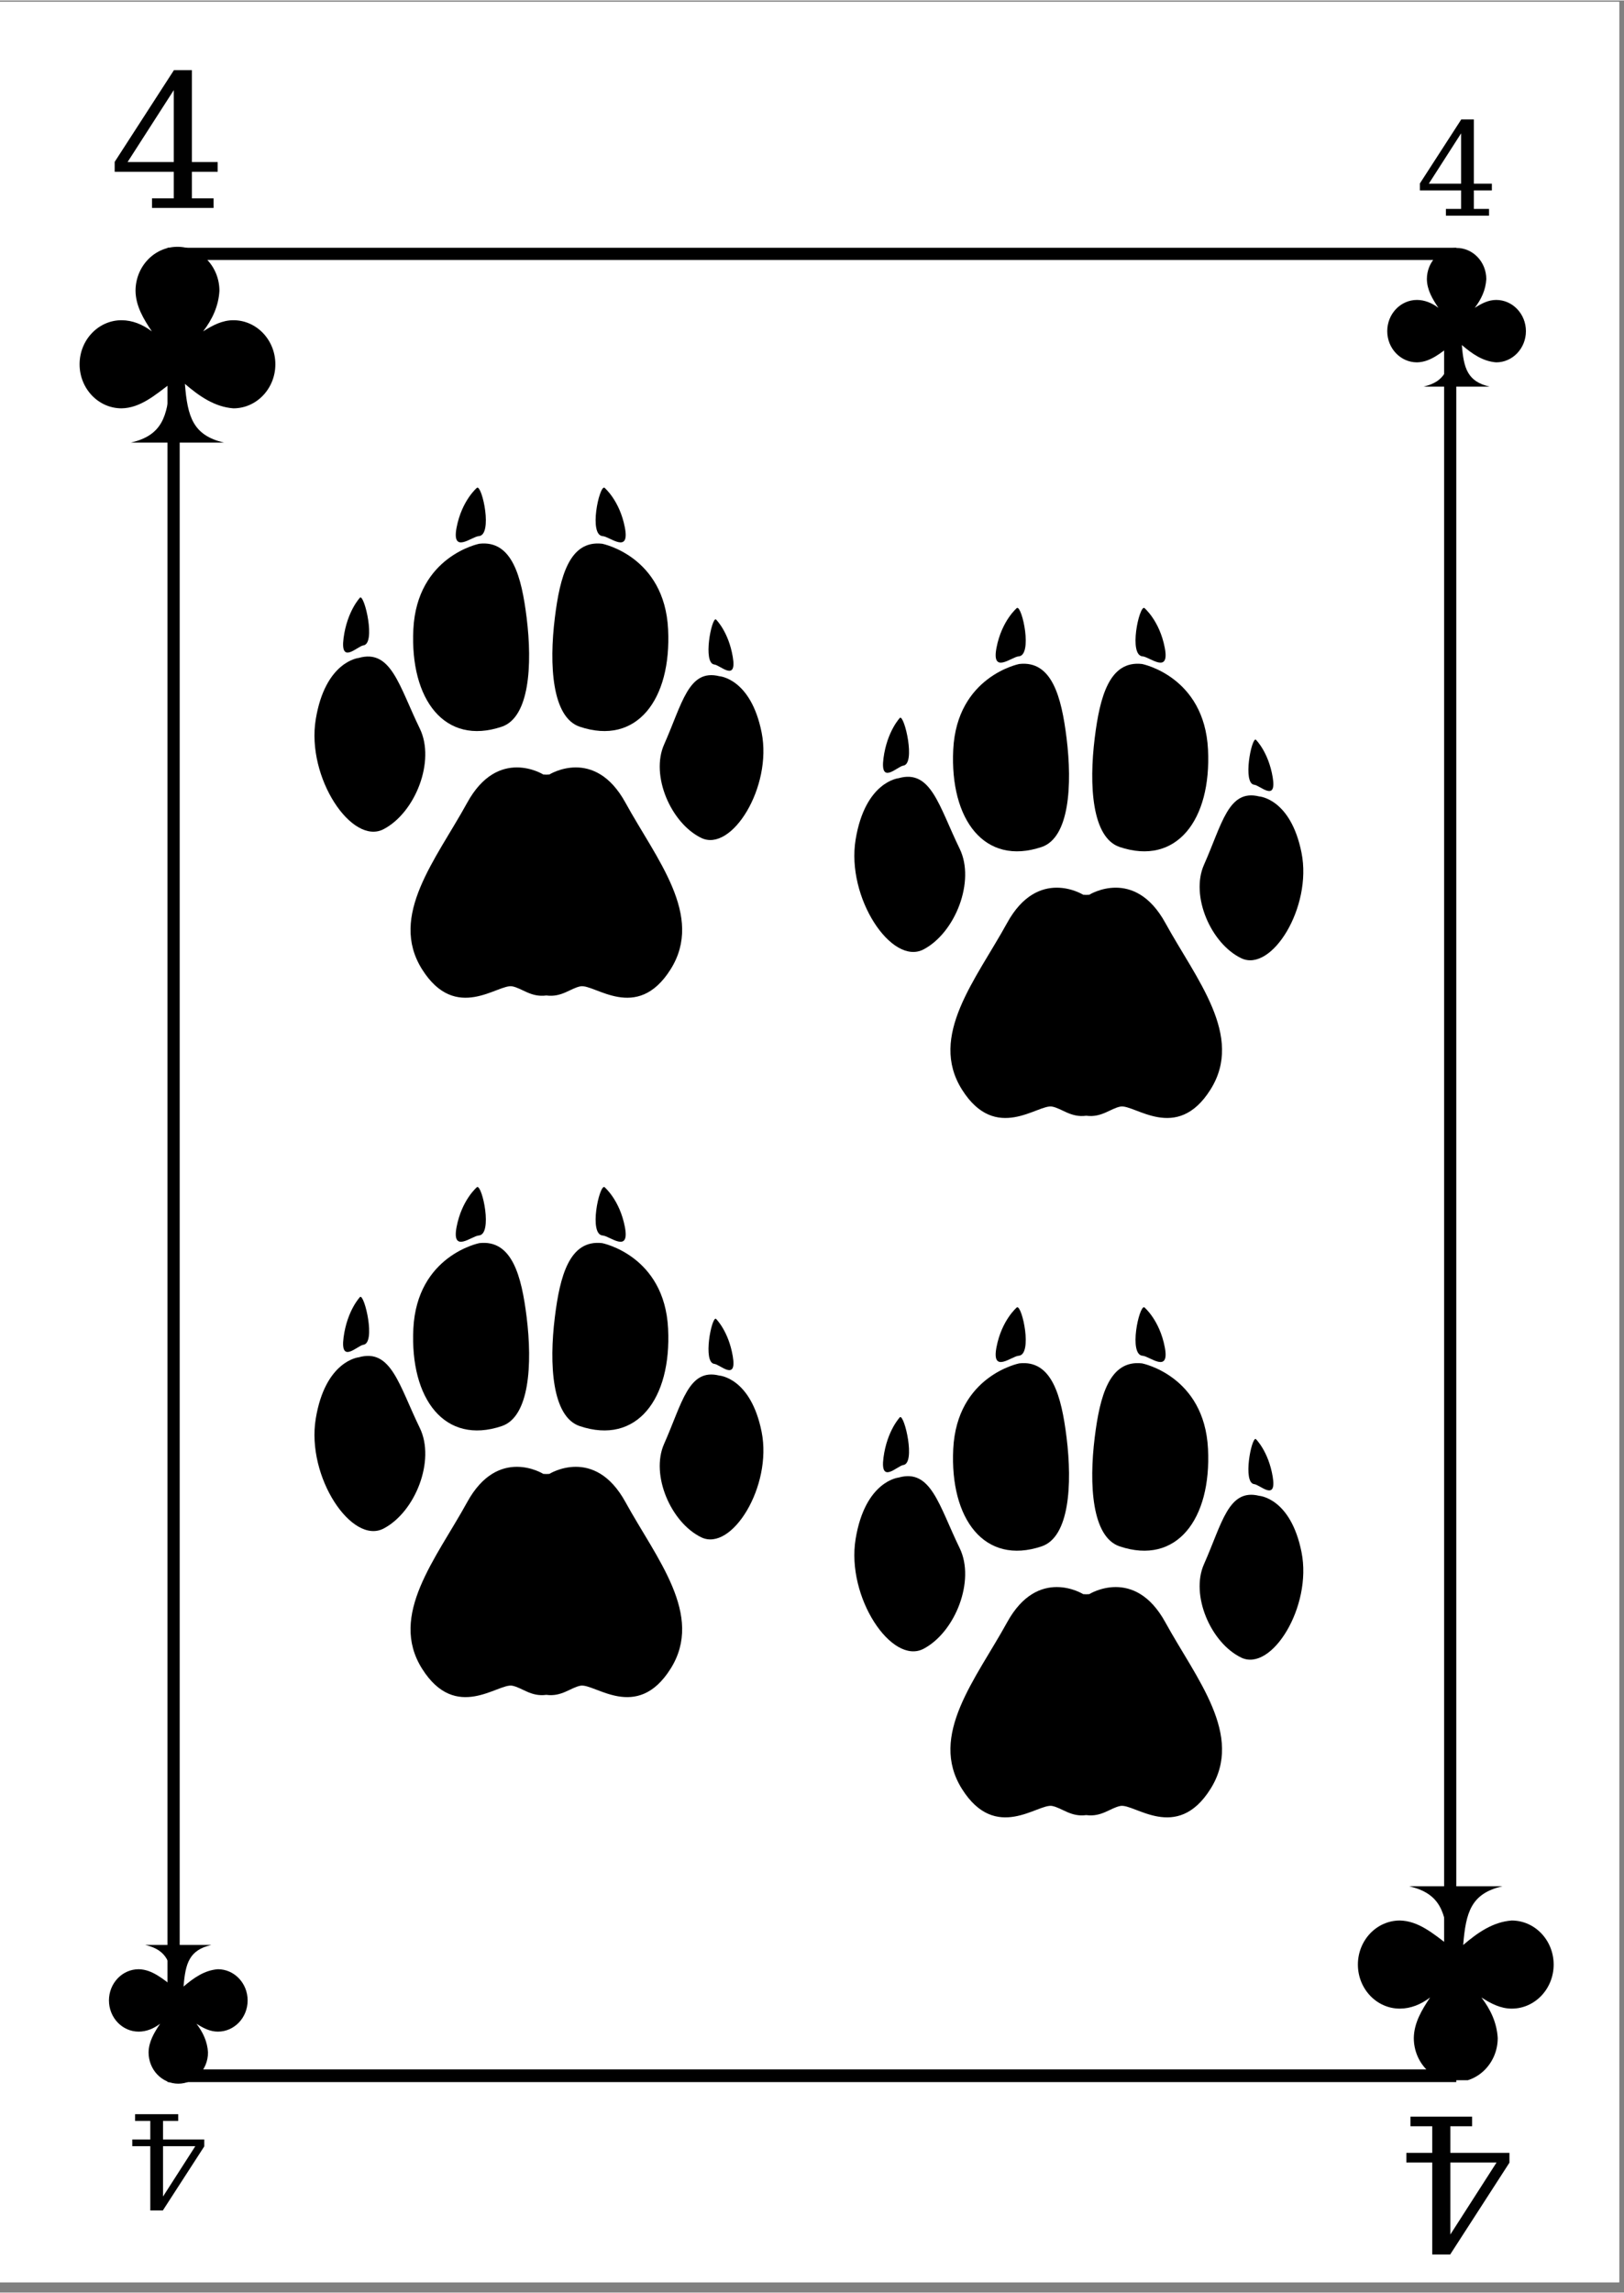 <svg xmlns="http://www.w3.org/2000/svg" xmlns:xlink="http://www.w3.org/1999/xlink" width="396" zoomAndPan="magnify" viewBox="0 0 297.12 419.25" height="559" preserveAspectRatio="xMidYMid meet" version="1.0"><rect x="0" y="0" width="297.12" height="419.25" fill="#808080" stroke="none"/><defs><g/><clipPath id="c999005878"><path d="M 0 0.246 L 296.238 0.246 L 296.238 417.367 L 0 417.367 Z M 0 0.246 " clip-rule="nonzero"/></clipPath><clipPath id="b5f7054984"><path d="M 30.637 45.234 L 266.434 45.234 L 266.434 380.754 L 30.637 380.754 Z M 30.637 45.234 " clip-rule="nonzero"/></clipPath><clipPath id="2fa948ad68"><path d="M 68 78.594 L 74.254 78.594 L 74.254 84.371 L 68 84.371 Z M 68 78.594 " clip-rule="nonzero"/></clipPath><clipPath id="c65056b378"><path d="M 71.336 78.672 C 73.574 79.715 74.172 80.836 74.172 81.656 C 74.098 82.402 73.426 83.445 72.828 83.895 C 72.156 84.266 70.887 84.34 70.219 84.043 C 69.473 83.668 68.723 82.699 68.574 81.953 C 68.5 81.207 68.875 80.012 69.473 79.418 C 69.992 78.895 71.188 78.594 71.934 78.746 C 72.68 78.895 73.648 79.715 73.949 80.461 C 74.246 81.133 74.172 82.402 73.648 83.074 C 73.129 83.746 71.559 84.34 70.664 84.34 C 69.992 84.266 69.246 83.895 68.875 83.445 C 68.426 83.074 68.055 82.254 68.055 81.656 C 67.977 80.984 68.203 80.238 68.648 79.715 C 69.023 79.266 70.367 78.672 70.367 78.672 " clip-rule="nonzero"/></clipPath><clipPath id="a729901417"><path d="M 73.109 71 L 78.891 71 L 78.891 76.84 L 73.109 76.84 Z M 73.109 71 " clip-rule="nonzero"/></clipPath><clipPath id="4516808c3f"><path d="M 73.203 73.82 C 75.066 71.059 76.336 70.984 77.008 71.207 C 77.754 71.508 78.574 72.477 78.723 73.223 C 78.871 73.969 78.574 75.238 78.051 75.762 C 77.453 76.355 76.336 76.73 75.516 76.582 C 74.77 76.508 73.797 75.684 73.426 75.016 C 73.129 74.344 73.203 73.074 73.574 72.402 C 74.023 71.73 75.141 71.133 75.812 71.059 C 76.41 70.984 77.082 71.133 77.531 71.508 C 78.125 71.953 78.797 73.074 78.797 73.82 C 78.797 74.641 78.277 75.684 77.68 76.207 C 77.23 76.656 76.41 76.805 75.812 76.805 C 75.141 76.73 74.395 76.355 74.023 75.91 C 73.574 75.461 73.203 74.117 73.203 74.117 " clip-rule="nonzero"/></clipPath><clipPath id="8ea32e837c"><path d="M 61 69.582 L 84.492 69.582 L 84.492 116.609 L 61 116.609 Z M 61 69.582 " clip-rule="nonzero"/></clipPath><clipPath id="62700cd57f"><path d="M 69.844 88.895 C 81.188 70.238 82.156 69.641 82.828 69.863 C 83.5 70.016 84.246 70.836 84.32 72.027 C 84.469 76.059 73.277 92.176 69.918 99.637 C 67.828 104.414 66.039 108.891 65.441 111.801 C 65.066 113.293 65.664 114.637 65.145 115.383 C 64.77 115.98 63.949 116.578 63.352 116.504 C 62.754 116.43 61.934 115.758 61.637 114.785 C 60.664 111.578 65.59 97.922 66.336 92.176 C 66.785 88.668 65.738 84.641 66.711 83.668 C 67.309 83.148 68.352 83.148 69.023 83.52 C 70.141 84.117 71.934 87.102 72.008 88.223 C 72.008 88.969 71.559 89.566 71.039 89.938 C 70.59 90.234 69.695 90.312 69.172 90.086 C 68.648 89.789 67.977 88.594 67.977 87.922 C 67.977 87.402 68.574 86.656 69.098 86.43 C 69.695 86.133 70.965 86.43 71.484 86.879 C 71.859 87.25 72.082 88.148 71.934 88.668 C 71.785 89.191 71.188 89.938 70.664 90.086 C 70.066 90.312 69.098 90.012 68.352 89.414 C 67.156 88.445 65.293 85.387 65.145 83.746 C 65.066 82.551 65.664 81.059 66.41 80.609 C 67.082 80.238 68.574 80.312 69.246 80.91 C 70.219 81.805 70.441 84.266 70.516 87.102 C 70.516 92.996 66.785 111.652 65.293 114.934 C 64.918 115.758 64.695 116.129 64.246 116.277 C 63.727 116.504 62.68 116.352 62.156 115.98 C 61.711 115.531 61.488 114.785 61.488 113.742 C 61.562 110.906 64.32 103.891 66.785 97.996 C 70.141 90.012 77.68 73.223 80.738 70.613 C 81.559 69.863 82.305 69.641 82.828 69.863 C 83.5 70.09 84.32 71.133 84.32 72.027 C 84.246 73.523 81.633 75.684 80.141 78.148 C 78.051 81.656 75.516 89.863 73.352 91.355 C 72.383 92.027 71.039 92.102 70.441 91.73 C 69.844 91.281 69.844 88.895 69.844 88.895 " clip-rule="nonzero"/></clipPath><clipPath id="c339bb7fc4"><path d="M 70 73.66 L 80 73.66 L 80 99.289 L 70 99.289 Z M 70 73.66 " clip-rule="nonzero"/></clipPath><clipPath id="300eb5ea1d"><path d="M 74.844 75.762 C 75.738 86.355 75.961 95.012 74.918 97.473 C 74.543 98.445 73.949 99.117 73.277 99.191 C 72.605 99.266 71.336 98.742 70.965 97.848 C 70.141 95.98 73.129 90.086 73.5 86.73 C 73.797 83.969 72.828 80.758 73.426 79.191 C 73.797 78.297 74.469 77.625 75.066 77.402 C 75.516 77.254 76.113 77.328 76.484 77.551 C 77.008 77.848 77.305 78.297 77.605 79.191 C 78.574 81.879 80.141 94.191 79.32 96.727 C 79.098 97.551 78.648 97.996 78.125 98.145 C 77.457 98.371 76.188 97.922 75.738 97.473 C 75.367 97.027 75.215 96.133 75.441 95.609 C 75.738 95.012 76.859 94.266 77.531 94.266 C 78.125 94.266 78.871 94.715 79.098 95.234 C 79.395 95.832 79.246 97.176 78.797 97.699 C 78.426 98.145 77.531 98.445 77.008 98.297 C 76.41 98.07 75.812 97.473 75.367 96.43 C 74.098 93.742 72.383 81.879 73.426 79.191 C 73.875 78.074 74.844 77.402 75.516 77.328 C 76.113 77.254 76.859 77.699 77.23 78.223 C 77.754 78.969 77.828 80.238 77.828 81.73 C 77.902 84.117 77.457 88.297 76.785 91.281 C 76.188 93.969 75.441 97.848 74.172 98.742 C 73.5 99.266 72.457 99.266 71.859 98.965 C 71.336 98.668 70.965 98.07 70.812 97.176 C 70.367 95.309 71.484 91.207 71.41 87.922 C 71.336 84.117 69.77 77.926 70.141 75.836 C 70.293 75.09 70.516 74.715 70.887 74.344 C 71.262 73.969 71.934 73.746 72.457 73.672 C 72.977 73.672 73.648 73.895 74.023 74.27 C 74.469 74.641 74.844 75.762 74.844 75.762 " clip-rule="nonzero"/></clipPath><clipPath id="6d9922dcb4"><path d="M 69.418 76.367 L 85.812 76.367 L 85.812 124.684 L 69.418 124.684 Z M 69.418 76.367 " clip-rule="nonzero"/></clipPath><clipPath id="dec4ffc9a3"><path d="M 85.59 79.566 C 76.336 110.086 74.77 120.309 73.352 122.996 C 72.902 123.816 72.605 124.188 72.156 124.41 C 71.785 124.562 71.262 124.637 70.887 124.41 C 70.367 124.188 69.547 123.145 69.473 122.547 C 69.473 122.023 69.918 121.203 70.367 120.906 C 70.812 120.605 71.711 120.531 72.23 120.754 C 72.754 121.055 73.352 122.25 73.426 122.844 C 73.426 123.219 73.203 123.664 72.828 123.965 C 72.457 124.262 71.633 124.562 71.113 124.488 C 70.664 124.488 70.293 124.188 69.992 123.891 C 69.695 123.516 69.547 123.07 69.547 122.098 C 69.473 119.039 72.23 108.891 74.023 101.953 C 76.039 94.34 79.469 81.207 81.035 78.223 C 81.41 77.402 81.633 77.102 82.082 76.879 C 82.527 76.582 83.199 76.434 83.723 76.508 C 84.32 76.656 85.215 77.328 85.516 77.926 C 85.738 78.371 85.59 79.566 85.59 79.566 " clip-rule="nonzero"/></clipPath><clipPath id="82742ba966"><path d="M 64.84 79.383 L 81.652 79.383 L 81.652 110.988 L 64.84 110.988 Z M 64.84 79.383 " clip-rule="nonzero"/></clipPath><clipPath id="1f017b32d6"><path d="M 81.262 82.922 C 68.426 110.234 68.352 110.457 67.902 110.605 C 67.457 110.832 66.484 110.906 65.965 110.605 C 65.516 110.383 64.918 109.637 64.918 109.039 C 64.844 108.367 65.59 107.176 66.188 106.875 C 66.637 106.652 67.605 106.727 68.055 107.102 C 68.574 107.473 69.023 108.816 68.875 109.414 C 68.801 109.859 68.5 110.234 68.129 110.457 C 67.68 110.758 66.711 110.832 66.188 110.684 C 65.738 110.605 65.367 110.234 65.219 109.859 C 64.918 109.414 64.918 108.891 65.066 107.922 C 65.738 104.117 74.695 84.043 76.785 80.91 C 77.305 80.164 77.531 79.938 78.051 79.715 C 78.574 79.492 79.246 79.418 79.77 79.641 C 80.367 79.863 81.188 80.609 81.41 81.207 C 81.633 81.73 81.262 83 81.262 83 " clip-rule="nonzero"/></clipPath><clipPath id="2fff0e0133"><path d="M 64 77.242 L 72.652 77.242 L 72.652 98.555 L 64 98.555 Z M 64 77.242 " clip-rule="nonzero"/></clipPath><clipPath id="463b214d02"><path d="M 72.605 80.461 C 67.605 98.07 67.309 98.219 66.934 98.371 C 66.336 98.52 65.367 98.445 64.918 98.07 C 64.398 97.625 63.949 96.281 64.172 95.609 C 64.398 95.012 65.664 94.266 66.336 94.266 C 66.934 94.266 67.754 94.789 67.977 95.309 C 68.277 95.906 68.129 97.324 67.68 97.848 C 67.309 98.297 66.336 98.52 65.738 98.445 C 65.293 98.371 64.844 98.145 64.621 97.773 C 64.246 97.324 64.098 96.805 64.098 95.832 C 64.098 93.07 66.711 81.73 67.754 79.266 C 68.129 78.445 68.277 78.074 68.801 77.773 C 69.246 77.477 69.918 77.254 70.516 77.328 C 71.039 77.402 71.711 77.699 72.082 78.148 C 72.457 78.672 72.605 80.461 72.605 80.461 " clip-rule="nonzero"/></clipPath><clipPath id="e8f3543d64"><path d="M 185.379 338.52 L 205.855 338.52 L 205.855 353.836 L 185.379 353.836 Z M 185.379 338.52 " clip-rule="nonzero"/></clipPath><clipPath id="9eceec159f"><path d="M 186.625 349.09 C 203.785 338.57 204.086 338.645 204.457 338.867 C 204.98 339.094 205.652 339.766 205.727 340.359 C 205.801 341.031 205.203 342.375 204.605 342.676 C 204.012 342.973 202.594 342.676 202.145 342.227 C 201.695 341.852 201.398 340.883 201.621 340.359 C 201.77 339.688 202.891 338.793 203.562 338.719 C 204.16 338.645 204.98 339.168 205.352 339.539 C 205.652 339.914 205.801 340.359 205.801 340.809 C 205.727 341.406 205.504 341.852 204.832 342.598 C 202.816 344.84 191.996 352.152 189.383 353.27 C 188.562 353.645 188.191 353.793 187.668 353.645 C 186.996 353.57 186.102 352.898 185.727 352.301 C 185.43 351.777 185.43 351.105 185.578 350.508 C 185.727 349.988 186.625 349.09 186.625 349.09 " clip-rule="nonzero"/></clipPath><clipPath id="f1188c895e"><path d="M 199.598 336.676 L 205.547 336.676 L 205.547 342.535 L 199.598 342.535 Z M 199.598 336.676 " clip-rule="nonzero"/></clipPath><clipPath id="53a5ea7298"><path d="M 200.949 337.301 C 204.309 337.227 205.129 338.121 205.352 338.867 C 205.504 339.613 205.203 340.883 204.68 341.406 C 204.16 342.004 202.965 342.449 202.219 342.301 C 201.473 342.227 200.43 341.48 200.129 340.809 C 199.758 340.137 199.832 338.867 200.203 338.195 C 200.578 337.527 201.621 336.855 202.367 336.777 C 203.188 336.703 204.309 337.301 204.758 337.824 C 205.203 338.273 205.426 338.867 205.426 339.465 C 205.352 340.211 204.832 341.332 204.234 341.852 C 203.711 342.301 202.965 342.523 202.367 342.523 C 201.77 342.523 200.949 342.227 200.504 341.777 C 199.98 341.258 199.605 340.062 199.605 339.316 C 199.684 338.645 200.578 337.527 200.578 337.527 " clip-rule="nonzero"/></clipPath><clipPath id="79c67b1d3b"><path d="M 228.484 315 L 236.852 315 L 236.852 320.914 L 228.484 320.914 Z M 228.484 315 " clip-rule="nonzero"/></clipPath><clipPath id="29081d43a4"><path d="M 233.633 320.887 C 229.379 319.766 228.785 318.797 228.633 318.125 C 228.484 317.527 228.633 316.855 228.934 316.332 C 229.23 315.887 229.68 315.363 230.277 315.215 C 230.949 314.992 232.215 314.992 232.812 315.438 C 233.484 315.812 234.082 316.93 234.082 317.676 C 234.082 318.422 233.484 319.543 232.961 319.988 C 232.516 320.363 231.77 320.512 231.246 320.512 C 230.723 320.438 230.051 320.289 229.605 319.84 C 229.082 319.395 228.559 318.273 228.559 317.527 C 228.633 316.707 229.23 315.738 229.977 315.363 C 230.949 314.766 233.336 315.066 234.453 315.363 C 235.125 315.586 235.723 315.812 236.172 316.332 C 236.543 316.93 236.844 318.125 236.691 318.871 C 236.543 319.469 236.023 320.062 235.574 320.438 C 235.051 320.734 233.633 320.887 233.633 320.887 " clip-rule="nonzero"/></clipPath><clipPath id="3a28c9a2a6"><path d="M 14.562 45.059 L 50.379 45.059 L 50.379 80.875 L 14.562 80.875 Z M 14.562 45.059 " clip-rule="nonzero"/></clipPath><clipPath id="6b485ffc0c"><path d="M 248.434 344.934 L 284.25 344.934 L 284.25 380.41 L 248.434 380.41 Z M 248.434 344.934 " clip-rule="nonzero"/></clipPath><clipPath id="46f097fb61"><path d="M 253.805 45.266 L 279.176 45.266 L 279.176 70.637 L 253.805 70.637 Z M 253.805 45.266 " clip-rule="nonzero"/></clipPath><clipPath id="2928ffbca4"><path d="M 19.934 355.668 L 45.305 355.668 L 45.305 380.992 L 19.934 380.992 Z M 19.934 355.668 " clip-rule="nonzero"/></clipPath><clipPath id="a20ac00de2"><path d="M 173.621 290.145 L 223.672 290.145 L 223.672 332.324 L 173.621 332.324 Z M 173.621 290.145 " clip-rule="nonzero"/></clipPath><clipPath id="7b8ec54b05"><path d="M 173.621 162.219 L 223.672 162.219 L 223.672 204.398 L 173.621 204.398 Z M 173.621 162.219 " clip-rule="nonzero"/></clipPath></defs><g clip-path="url(#c999005878)"><path fill="#ffffff" d="M 0 0.246 L 296.238 0.246 L 296.238 417.367 L 0 417.367 Z M 0 0.246 " fill-opacity="1" fill-rule="nonzero"/><path fill="#ffffff" d="M 0 0.246 L 296.238 0.246 L 296.238 417.367 L 0 417.367 Z M 0 0.246 " fill-opacity="1" fill-rule="nonzero"/></g><g fill="#010101" fill-opacity="1"><g transform="translate(277.208, 387.071)"><g><path d="M -11.859 8.391 L -11.859 21.562 L -3.406 8.391 Z M -19.156 0 L -7.875 0 L -7.875 1.766 L -11.859 1.766 L -11.859 6.625 L -1.047 6.625 L -1.047 8.422 L -11.891 25.219 L -15.172 25.219 L -15.172 8.391 L -19.906 8.391 L -19.906 6.625 L -15.172 6.625 L -15.172 1.766 L -19.156 1.766 Z M -19.156 0 "/></g></g></g><g fill="#010101" fill-opacity="1"><g transform="translate(38.106, 386.623)"><g><path d="M -8.281 5.859 L -8.281 15.062 L -2.375 5.859 Z M -13.391 0 L -5.5 0 L -5.5 1.234 L -8.281 1.234 L -8.281 4.625 L -0.734 4.625 L -0.734 5.891 L -8.312 17.609 L -10.609 17.609 L -10.609 5.859 L -13.906 5.859 L -13.906 4.625 L -10.609 4.625 L -10.609 1.234 L -13.391 1.234 Z M -13.391 0 "/></g></g></g><g fill="#010101" fill-opacity="1"><g transform="translate(259.038, 39.367)"><g><path d="M 8.281 -5.859 L 8.281 -15.062 L 2.375 -5.859 Z M 13.391 0 L 5.5 0 L 5.5 -1.234 L 8.281 -1.234 L 8.281 -4.625 L 0.734 -4.625 L 0.734 -5.891 L 8.312 -17.609 L 10.609 -17.609 L 10.609 -5.859 L 13.906 -5.859 L 13.906 -4.625 L 10.609 -4.625 L 10.609 -1.234 L 13.391 -1.234 Z M 13.391 0 "/></g></g></g><g fill="#010101" fill-opacity="1"><g transform="translate(19.934, 37.946)"><g><path d="M 11.859 -8.391 L 11.859 -21.547 L 3.406 -8.391 Z M 19.141 0 L 7.875 0 L 7.875 -1.75 L 11.859 -1.75 L 11.859 -6.609 L 1.047 -6.609 L 1.047 -8.422 L 11.891 -25.203 L 15.172 -25.203 L 15.172 -8.391 L 19.891 -8.391 L 19.891 -6.609 L 15.172 -6.609 L 15.172 -1.75 L 19.141 -1.75 Z M 19.141 0 "/></g></g></g><g clip-path="url(#b5f7054984)"><path stroke-linecap="butt" transform="matrix(0.746, 0, 0, 0.746, 30.638, 45.235)" fill="none" stroke-linejoin="miter" d="M -0.001 -0.001 L 316.102 -0.001 L 316.102 449.64 L -0.001 449.64 Z M -0.001 -0.001 " stroke="#000000" stroke-width="6" stroke-opacity="1" stroke-miterlimit="4"/></g><g clip-path="url(#2fa948ad68)"><g clip-path="url(#c65056b378)"><path fill="#ffffff" d="M 65.066 75.684 L 77.211 75.684 L 77.211 87.324 L 65.066 87.324 Z M 65.066 75.684 " fill-opacity="1" fill-rule="nonzero"/></g></g><g clip-path="url(#a729901417)"><g clip-path="url(#4516808c3f)"><path fill="#ffffff" d="M 70.219 68.074 L 81.781 68.074 L 81.781 79.777 L 70.219 79.777 Z M 70.219 68.074 " fill-opacity="1" fill-rule="nonzero"/></g></g><g clip-path="url(#8ea32e837c)"><g clip-path="url(#62700cd57f)"><path fill="#ffffff" d="M 58.5 66.879 L 87.305 66.879 L 87.305 119.535 L 58.5 119.535 Z M 58.5 66.879 " fill-opacity="1" fill-rule="nonzero"/></g></g><g clip-path="url(#c339bb7fc4)"><g clip-path="url(#300eb5ea1d)"><path fill="#ffffff" d="M 67.156 70.688 L 82.379 70.688 L 82.379 102.199 L 67.156 102.199 Z M 67.156 70.688 " fill-opacity="1" fill-rule="nonzero"/></g></g><g clip-path="url(#6d9922dcb4)"><g clip-path="url(#dec4ffc9a3)"><path fill="#ffffff" d="M 66.484 73.523 L 88.574 73.523 L 88.574 127.445 L 66.484 127.445 Z M 66.484 73.523 " fill-opacity="1" fill-rule="nonzero"/></g></g><g clip-path="url(#82742ba966)"><g clip-path="url(#1f017b32d6)"><path fill="#ffffff" d="M 61.934 76.656 L 84.469 76.656 L 84.469 113.715 L 61.934 113.715 Z M 61.934 76.656 " fill-opacity="1" fill-rule="nonzero"/></g></g><g clip-path="url(#2fff0e0133)"><g clip-path="url(#463b214d02)"><path fill="#ffffff" d="M 61.113 74.344 L 75.664 74.344 L 75.664 101.453 L 61.113 101.453 Z M 61.113 74.344 " fill-opacity="1" fill-rule="nonzero"/></g></g><g clip-path="url(#e8f3543d64)"><g clip-path="url(#9eceec159f)"><path fill="#ffffff" d="M 182.594 335.734 L 208.887 335.734 L 208.887 356.703 L 182.594 356.703 Z M 182.594 335.734 " fill-opacity="1" fill-rule="nonzero"/></g></g><g clip-path="url(#f1188c895e)"><g clip-path="url(#53a5ea7298)"><path fill="#ffffff" d="M 196.621 333.793 L 208.43 333.793 L 208.43 345.508 L 196.621 345.508 Z M 196.621 333.793 " fill-opacity="1" fill-rule="nonzero"/></g></g><g clip-path="url(#79c67b1d3b)"><g clip-path="url(#29081d43a4)"><path fill="#ffffff" d="M 225.574 312.23 L 239.672 312.23 L 239.672 323.871 L 225.574 323.871 Z M 225.574 312.23 " fill-opacity="1" fill-rule="nonzero"/></g></g><g clip-path="url(#3a28c9a2a6)"><path fill="#000000" d="M 32.469 45.059 C 28.234 45.059 24.797 48.668 24.797 53.117 C 24.832 55.914 26.277 58.281 27.781 60.531 C 26.105 59.262 24.242 58.496 22.238 58.488 C 18 58.488 14.562 62.098 14.562 66.547 C 14.562 70.996 18 74.605 22.238 74.605 C 25.668 74.551 28.414 72.148 31.109 70.129 C 30.629 76.16 29.645 79.543 23.941 80.875 L 41 80.875 C 35.293 79.543 34.312 76.16 33.828 70.129 C 36.496 72.414 39.293 74.352 42.703 74.605 C 46.941 74.605 50.379 70.996 50.379 66.547 C 50.379 62.098 46.941 58.488 42.703 58.488 C 40.648 58.488 38.871 59.434 37.16 60.531 C 38.863 58.305 39.98 55.902 40.145 53.117 C 40.145 48.668 36.707 45.059 32.469 45.059 Z M 32.469 45.059 " fill-opacity="1" fill-rule="nonzero"/></g><g clip-path="url(#6b485ffc0c)"><path fill="#000000" d="M 266.34 380.75 C 262.105 380.75 258.664 377.141 258.664 372.691 C 258.703 369.891 260.148 367.523 261.648 365.273 C 259.973 366.543 258.113 367.309 256.105 367.316 C 251.871 367.316 248.434 363.707 248.434 359.258 C 248.434 354.809 251.871 351.199 256.105 351.199 C 259.539 351.258 262.285 353.66 264.98 355.676 C 264.5 349.648 263.516 346.262 257.812 344.934 L 274.867 344.934 C 269.164 346.262 268.184 349.648 267.699 355.676 C 270.367 353.391 273.164 351.453 276.574 351.199 C 280.812 351.199 284.25 354.809 284.25 359.258 C 284.25 363.707 280.812 367.316 276.574 367.316 C 274.52 367.316 272.742 366.371 271.031 365.273 C 272.734 367.504 273.852 369.906 274.016 372.691 C 274.016 377.141 270.578 380.75 266.34 380.75 Z M 266.34 380.75 " fill-opacity="1" fill-rule="nonzero"/></g><g clip-path="url(#46f097fb61)"><path fill="#000000" d="M 266.488 45.266 C 263.488 45.266 261.055 47.82 261.055 50.973 C 261.078 52.957 262.102 54.633 263.168 56.227 C 261.98 55.328 260.66 54.785 259.242 54.777 C 256.238 54.777 253.805 57.336 253.805 60.488 C 253.805 63.637 256.238 66.195 259.242 66.195 C 261.672 66.156 263.617 64.453 265.527 63.023 C 265.184 67.293 264.488 69.691 260.449 70.637 L 272.531 70.637 C 268.488 69.691 267.793 67.293 267.453 63.023 C 269.34 64.645 271.32 66.016 273.738 66.195 C 276.738 66.195 279.176 63.637 279.176 60.488 C 279.176 57.336 276.738 54.777 273.738 54.777 C 272.281 54.777 271.023 55.449 269.812 56.227 C 271.016 54.648 271.812 52.945 271.926 50.973 C 271.926 47.82 269.492 45.266 266.488 45.266 Z M 266.488 45.266 " fill-opacity="1" fill-rule="nonzero"/></g><g clip-path="url(#2928ffbca4)"><path fill="#000000" d="M 32.621 381.039 C 29.617 381.039 27.184 378.48 27.184 375.328 C 27.207 373.348 28.23 371.672 29.297 370.078 C 28.109 370.977 26.789 371.52 25.371 371.523 C 22.371 371.523 19.934 368.969 19.934 365.816 C 19.934 362.664 22.371 360.109 25.371 360.109 C 27.801 360.148 29.746 361.848 31.656 363.277 C 31.316 359.008 30.621 356.609 26.578 355.668 L 38.66 355.668 C 34.621 356.609 33.926 359.008 33.582 363.277 C 35.469 361.66 37.453 360.285 39.867 360.109 C 42.871 360.109 45.305 362.664 45.305 365.816 C 45.305 368.969 42.871 371.523 39.867 371.523 C 38.41 371.523 37.152 370.855 35.941 370.078 C 37.148 371.656 37.941 373.355 38.055 375.328 C 38.055 378.48 35.621 381.039 32.621 381.039 Z M 32.621 381.039 " fill-opacity="1" fill-rule="nonzero"/></g><path fill="#000000" d="M 114.434 274.668 C 108.766 264.336 100.512 269.504 100.512 269.504 C 100.324 269.508 100.141 269.52 99.953 269.531 C 99.77 269.52 99.59 269.508 99.395 269.504 C 99.395 269.504 91.148 264.336 85.477 274.668 C 79.809 285 71.043 295.336 77.227 305.152 C 83.418 314.969 91.148 307.734 93.73 308.25 C 95.566 308.621 97.145 310.301 99.953 309.922 C 102.766 310.301 104.344 308.621 106.184 308.25 C 108.766 307.734 116.496 314.969 122.684 305.152 C 128.871 295.336 120.105 285 114.434 274.668 " fill-opacity="1" fill-rule="nonzero"/><path fill="#000000" d="M 65.617 248.184 C 65.617 248.184 59.508 248.789 57.766 259.422 C 56.027 270.059 64.391 282.551 70.195 279.496 C 76.004 276.445 79.691 267.02 76.801 261.094 C 73.008 253.305 71.562 246.488 65.617 248.184 " fill-opacity="1" fill-rule="nonzero"/><path fill="#000000" d="M 87.691 227.297 C 87.691 227.297 76.293 229.543 75.625 242.938 C 74.984 255.812 81.379 264.27 91.797 260.766 C 96.875 259.062 97.418 249.449 96.352 240.836 C 95.422 233.312 93.68 226.609 87.691 227.297 " fill-opacity="1" fill-rule="nonzero"/><path fill="#000000" d="M 65.887 237.129 C 65.887 237.129 63.516 239.574 62.859 244.543 C 62.203 249.508 65.383 246.035 66.488 245.887 C 68.785 245.578 66.719 236.711 65.887 237.129 " fill-opacity="1" fill-rule="nonzero"/><path fill="#000000" d="M 87.285 217.035 C 87.285 217.035 84.496 219.355 83.539 224.316 C 82.586 229.277 86.332 225.98 87.586 225.902 C 90.199 225.738 88.238 216.668 87.285 217.035 " fill-opacity="1" fill-rule="nonzero"/><path fill="#000000" d="M 131.594 251.52 C 131.594 251.52 137.359 251.887 139.344 261.824 C 141.324 271.77 133.871 283.789 128.312 281.113 C 122.758 278.434 118.977 269.695 121.5 264.02 C 124.809 256.578 125.949 250.121 131.594 251.52 " fill-opacity="1" fill-rule="nonzero"/><path fill="#000000" d="M 110.172 227.297 C 110.172 227.297 121.57 229.543 122.234 242.938 C 122.875 255.812 116.484 264.27 106.066 260.766 C 100.988 259.062 100.441 249.449 101.512 240.836 C 102.441 233.312 104.188 226.609 110.172 227.297 " fill-opacity="1" fill-rule="nonzero"/><path fill="#000000" d="M 130.977 241.129 C 130.977 241.129 133.289 243.355 134.066 248 C 134.848 252.652 131.742 249.488 130.699 249.387 C 128.527 249.172 130.184 240.766 130.977 241.129 " fill-opacity="1" fill-rule="nonzero"/><path fill="#000000" d="M 110.578 217.035 C 110.578 217.035 113.363 219.355 114.32 224.316 C 115.281 229.277 111.531 225.98 110.273 225.902 C 107.664 225.738 109.625 216.668 110.578 217.035 " fill-opacity="1" fill-rule="nonzero"/><g clip-path="url(#a20ac00de2)"><path fill="#000000" d="M 213.211 296.664 C 207.539 286.328 199.289 291.5 199.289 291.5 C 199.102 291.504 198.918 291.516 198.73 291.527 C 198.547 291.516 198.363 291.504 198.172 291.5 C 198.172 291.5 189.926 286.328 184.254 296.664 C 178.582 306.996 169.82 317.332 176.004 327.145 C 182.188 336.965 189.926 329.73 192.504 330.246 C 194.344 330.617 195.922 332.297 198.73 331.918 C 201.547 332.297 203.125 330.617 204.965 330.246 C 207.539 329.73 215.273 336.965 221.457 327.145 C 227.648 317.332 218.883 306.996 213.211 296.664 " fill-opacity="1" fill-rule="nonzero"/></g><path fill="#000000" d="M 164.398 270.18 C 164.398 270.18 158.281 270.785 156.539 281.418 C 154.801 292.055 163.168 304.547 168.973 301.496 C 174.777 298.441 178.469 289.016 175.578 283.086 C 171.785 275.301 170.34 268.484 164.398 270.18 " fill-opacity="1" fill-rule="nonzero"/><path fill="#000000" d="M 186.469 249.293 C 186.469 249.293 175.07 251.539 174.402 264.934 C 173.762 277.809 180.156 286.266 190.574 282.762 C 195.652 281.055 196.199 271.441 195.133 262.828 C 194.199 255.309 192.453 248.605 186.469 249.293 " fill-opacity="1" fill-rule="nonzero"/><path fill="#000000" d="M 164.66 259.121 C 164.66 259.121 162.293 261.57 161.637 266.535 C 160.98 271.504 164.16 268.031 165.266 267.883 C 167.562 267.574 165.492 258.703 164.66 259.121 " fill-opacity="1" fill-rule="nonzero"/><path fill="#000000" d="M 186.062 239.031 C 186.062 239.031 183.273 241.348 182.316 246.312 C 181.359 251.273 185.109 247.977 186.363 247.898 C 188.973 247.738 187.016 238.664 186.062 239.031 " fill-opacity="1" fill-rule="nonzero"/><path fill="#000000" d="M 230.371 273.516 C 230.371 273.516 236.137 273.883 238.121 283.824 C 240.102 293.762 232.648 305.785 227.09 303.109 C 221.531 300.43 217.754 291.688 220.277 286.016 C 223.586 278.574 224.727 272.117 230.371 273.516 " fill-opacity="1" fill-rule="nonzero"/><path fill="#000000" d="M 208.949 249.293 C 208.949 249.293 220.348 251.539 221.012 264.934 C 221.652 277.809 215.262 286.266 204.844 282.762 C 199.762 281.055 199.219 271.441 200.285 262.828 C 201.219 255.309 202.961 248.605 208.949 249.293 " fill-opacity="1" fill-rule="nonzero"/><path fill="#000000" d="M 229.754 263.125 C 229.754 263.125 232.062 265.352 232.844 269.996 C 233.625 274.645 230.52 271.484 229.473 271.383 C 227.305 271.168 228.961 262.762 229.754 263.125 " fill-opacity="1" fill-rule="nonzero"/><path fill="#000000" d="M 209.355 239.031 C 209.355 239.031 212.141 241.348 213.098 246.312 C 214.059 251.273 210.309 247.977 209.055 247.898 C 206.441 247.738 208.398 238.664 209.355 239.031 " fill-opacity="1" fill-rule="nonzero"/><path fill="#000000" d="M 114.434 146.742 C 108.766 136.41 100.512 141.578 100.512 141.578 C 100.324 141.582 100.141 141.598 99.953 141.609 C 99.77 141.598 99.59 141.582 99.395 141.578 C 99.395 141.578 91.148 136.41 85.477 146.742 C 79.809 157.078 71.043 167.41 77.227 177.227 C 83.418 187.043 91.148 179.812 93.73 180.328 C 95.566 180.695 97.145 182.375 99.953 182 C 102.766 182.375 104.344 180.695 106.184 180.328 C 108.766 179.812 116.496 187.043 122.684 177.227 C 128.871 167.41 120.105 157.078 114.434 146.742 " fill-opacity="1" fill-rule="nonzero"/><path fill="#000000" d="M 65.617 120.262 C 65.617 120.262 59.508 120.863 57.766 131.5 C 56.027 142.133 64.391 154.625 70.195 151.574 C 76.004 148.523 79.691 139.094 76.801 133.168 C 73.008 125.383 71.562 118.566 65.617 120.262 " fill-opacity="1" fill-rule="nonzero"/><path fill="#000000" d="M 87.691 99.371 C 87.691 99.371 76.293 101.621 75.625 115.016 C 74.984 127.887 81.379 136.348 91.797 132.84 C 96.875 131.137 97.418 121.523 96.352 112.91 C 95.422 105.387 93.68 98.684 87.691 99.371 " fill-opacity="1" fill-rule="nonzero"/><path fill="#000000" d="M 65.887 109.203 C 65.887 109.203 63.516 111.652 62.859 116.617 C 62.203 121.582 65.383 118.109 66.488 117.961 C 68.785 117.656 66.719 108.785 65.887 109.203 " fill-opacity="1" fill-rule="nonzero"/><path fill="#000000" d="M 87.285 89.113 C 87.285 89.113 84.496 91.43 83.539 96.391 C 82.586 101.355 86.332 98.055 87.586 97.98 C 90.199 97.816 88.238 88.742 87.285 89.113 " fill-opacity="1" fill-rule="nonzero"/><path fill="#000000" d="M 131.594 123.598 C 131.594 123.598 137.359 123.961 139.344 133.902 C 141.324 143.844 133.871 155.867 128.312 153.188 C 122.758 150.508 118.977 141.77 121.5 136.094 C 124.809 128.652 125.949 122.199 131.594 123.598 " fill-opacity="1" fill-rule="nonzero"/><path fill="#000000" d="M 110.172 99.371 C 110.172 99.371 121.57 101.621 122.234 115.016 C 122.875 127.887 116.484 136.348 106.066 132.84 C 100.988 131.137 100.441 121.523 101.512 112.91 C 102.441 105.387 104.188 98.684 110.172 99.371 " fill-opacity="1" fill-rule="nonzero"/><path fill="#000000" d="M 130.977 113.207 C 130.977 113.207 133.289 115.43 134.066 120.078 C 134.848 124.727 131.742 121.566 130.699 121.465 C 128.527 121.25 130.184 112.844 130.977 113.207 " fill-opacity="1" fill-rule="nonzero"/><path fill="#000000" d="M 110.578 89.113 C 110.578 89.113 113.363 91.43 114.32 96.391 C 115.281 101.355 111.531 98.055 110.273 97.98 C 107.664 97.816 109.625 88.742 110.578 89.113 " fill-opacity="1" fill-rule="nonzero"/><g clip-path="url(#7b8ec54b05)"><path fill="#000000" d="M 213.211 168.738 C 207.539 158.406 199.289 163.574 199.289 163.574 C 199.102 163.578 198.918 163.594 198.73 163.605 C 198.547 163.594 198.363 163.578 198.172 163.574 C 198.172 163.574 189.926 158.406 184.254 168.738 C 178.582 179.07 169.82 189.406 176.004 199.223 C 182.188 209.039 189.926 201.805 192.504 202.324 C 194.344 202.691 195.922 204.371 198.73 203.996 C 201.547 204.371 203.125 202.691 204.965 202.324 C 207.539 201.805 215.273 209.039 221.457 199.223 C 227.648 189.406 218.883 179.07 213.211 168.738 " fill-opacity="1" fill-rule="nonzero"/></g><path fill="#000000" d="M 164.398 142.258 C 164.398 142.258 158.281 142.859 156.539 153.492 C 154.801 164.129 163.168 176.621 168.973 173.57 C 174.777 170.52 178.469 161.09 175.578 155.16 C 171.785 147.379 170.34 140.562 164.398 142.258 " fill-opacity="1" fill-rule="nonzero"/><path fill="#000000" d="M 186.469 121.367 C 186.469 121.367 175.07 123.613 174.402 137.012 C 173.762 149.883 180.156 158.34 190.574 154.84 C 195.652 153.129 196.199 143.516 195.133 134.906 C 194.199 127.383 192.453 120.68 186.469 121.367 " fill-opacity="1" fill-rule="nonzero"/><path fill="#000000" d="M 164.66 131.199 C 164.66 131.199 162.293 133.648 161.637 138.613 C 160.98 143.578 164.16 140.105 165.266 139.957 C 167.562 139.652 165.492 130.781 164.66 131.199 " fill-opacity="1" fill-rule="nonzero"/><path fill="#000000" d="M 186.062 111.109 C 186.062 111.109 183.273 113.426 182.316 118.387 C 181.359 123.352 185.109 120.051 186.363 119.973 C 188.973 119.812 187.016 110.738 186.062 111.109 " fill-opacity="1" fill-rule="nonzero"/><path fill="#000000" d="M 230.371 145.59 C 230.371 145.59 236.137 145.957 238.121 155.898 C 240.102 165.84 232.648 177.859 227.09 175.184 C 221.531 172.504 217.754 163.766 220.277 158.09 C 223.586 150.648 224.727 144.191 230.371 145.59 " fill-opacity="1" fill-rule="nonzero"/><path fill="#000000" d="M 208.949 121.367 C 208.949 121.367 220.348 123.613 221.012 137.012 C 221.652 149.883 215.262 158.34 204.844 154.84 C 199.762 153.129 199.219 143.516 200.285 134.906 C 201.219 127.383 202.961 120.68 208.949 121.367 " fill-opacity="1" fill-rule="nonzero"/><path fill="#000000" d="M 229.754 135.203 C 229.754 135.203 232.062 137.426 232.844 142.074 C 233.625 146.723 230.52 143.559 229.473 143.457 C 227.305 143.242 228.961 134.836 229.754 135.203 " fill-opacity="1" fill-rule="nonzero"/><path fill="#000000" d="M 209.355 111.109 C 209.355 111.109 212.141 113.426 213.098 118.387 C 214.059 123.352 210.309 120.051 209.055 119.973 C 206.441 119.812 208.398 110.738 209.355 111.109 " fill-opacity="1" fill-rule="nonzero"/></svg>